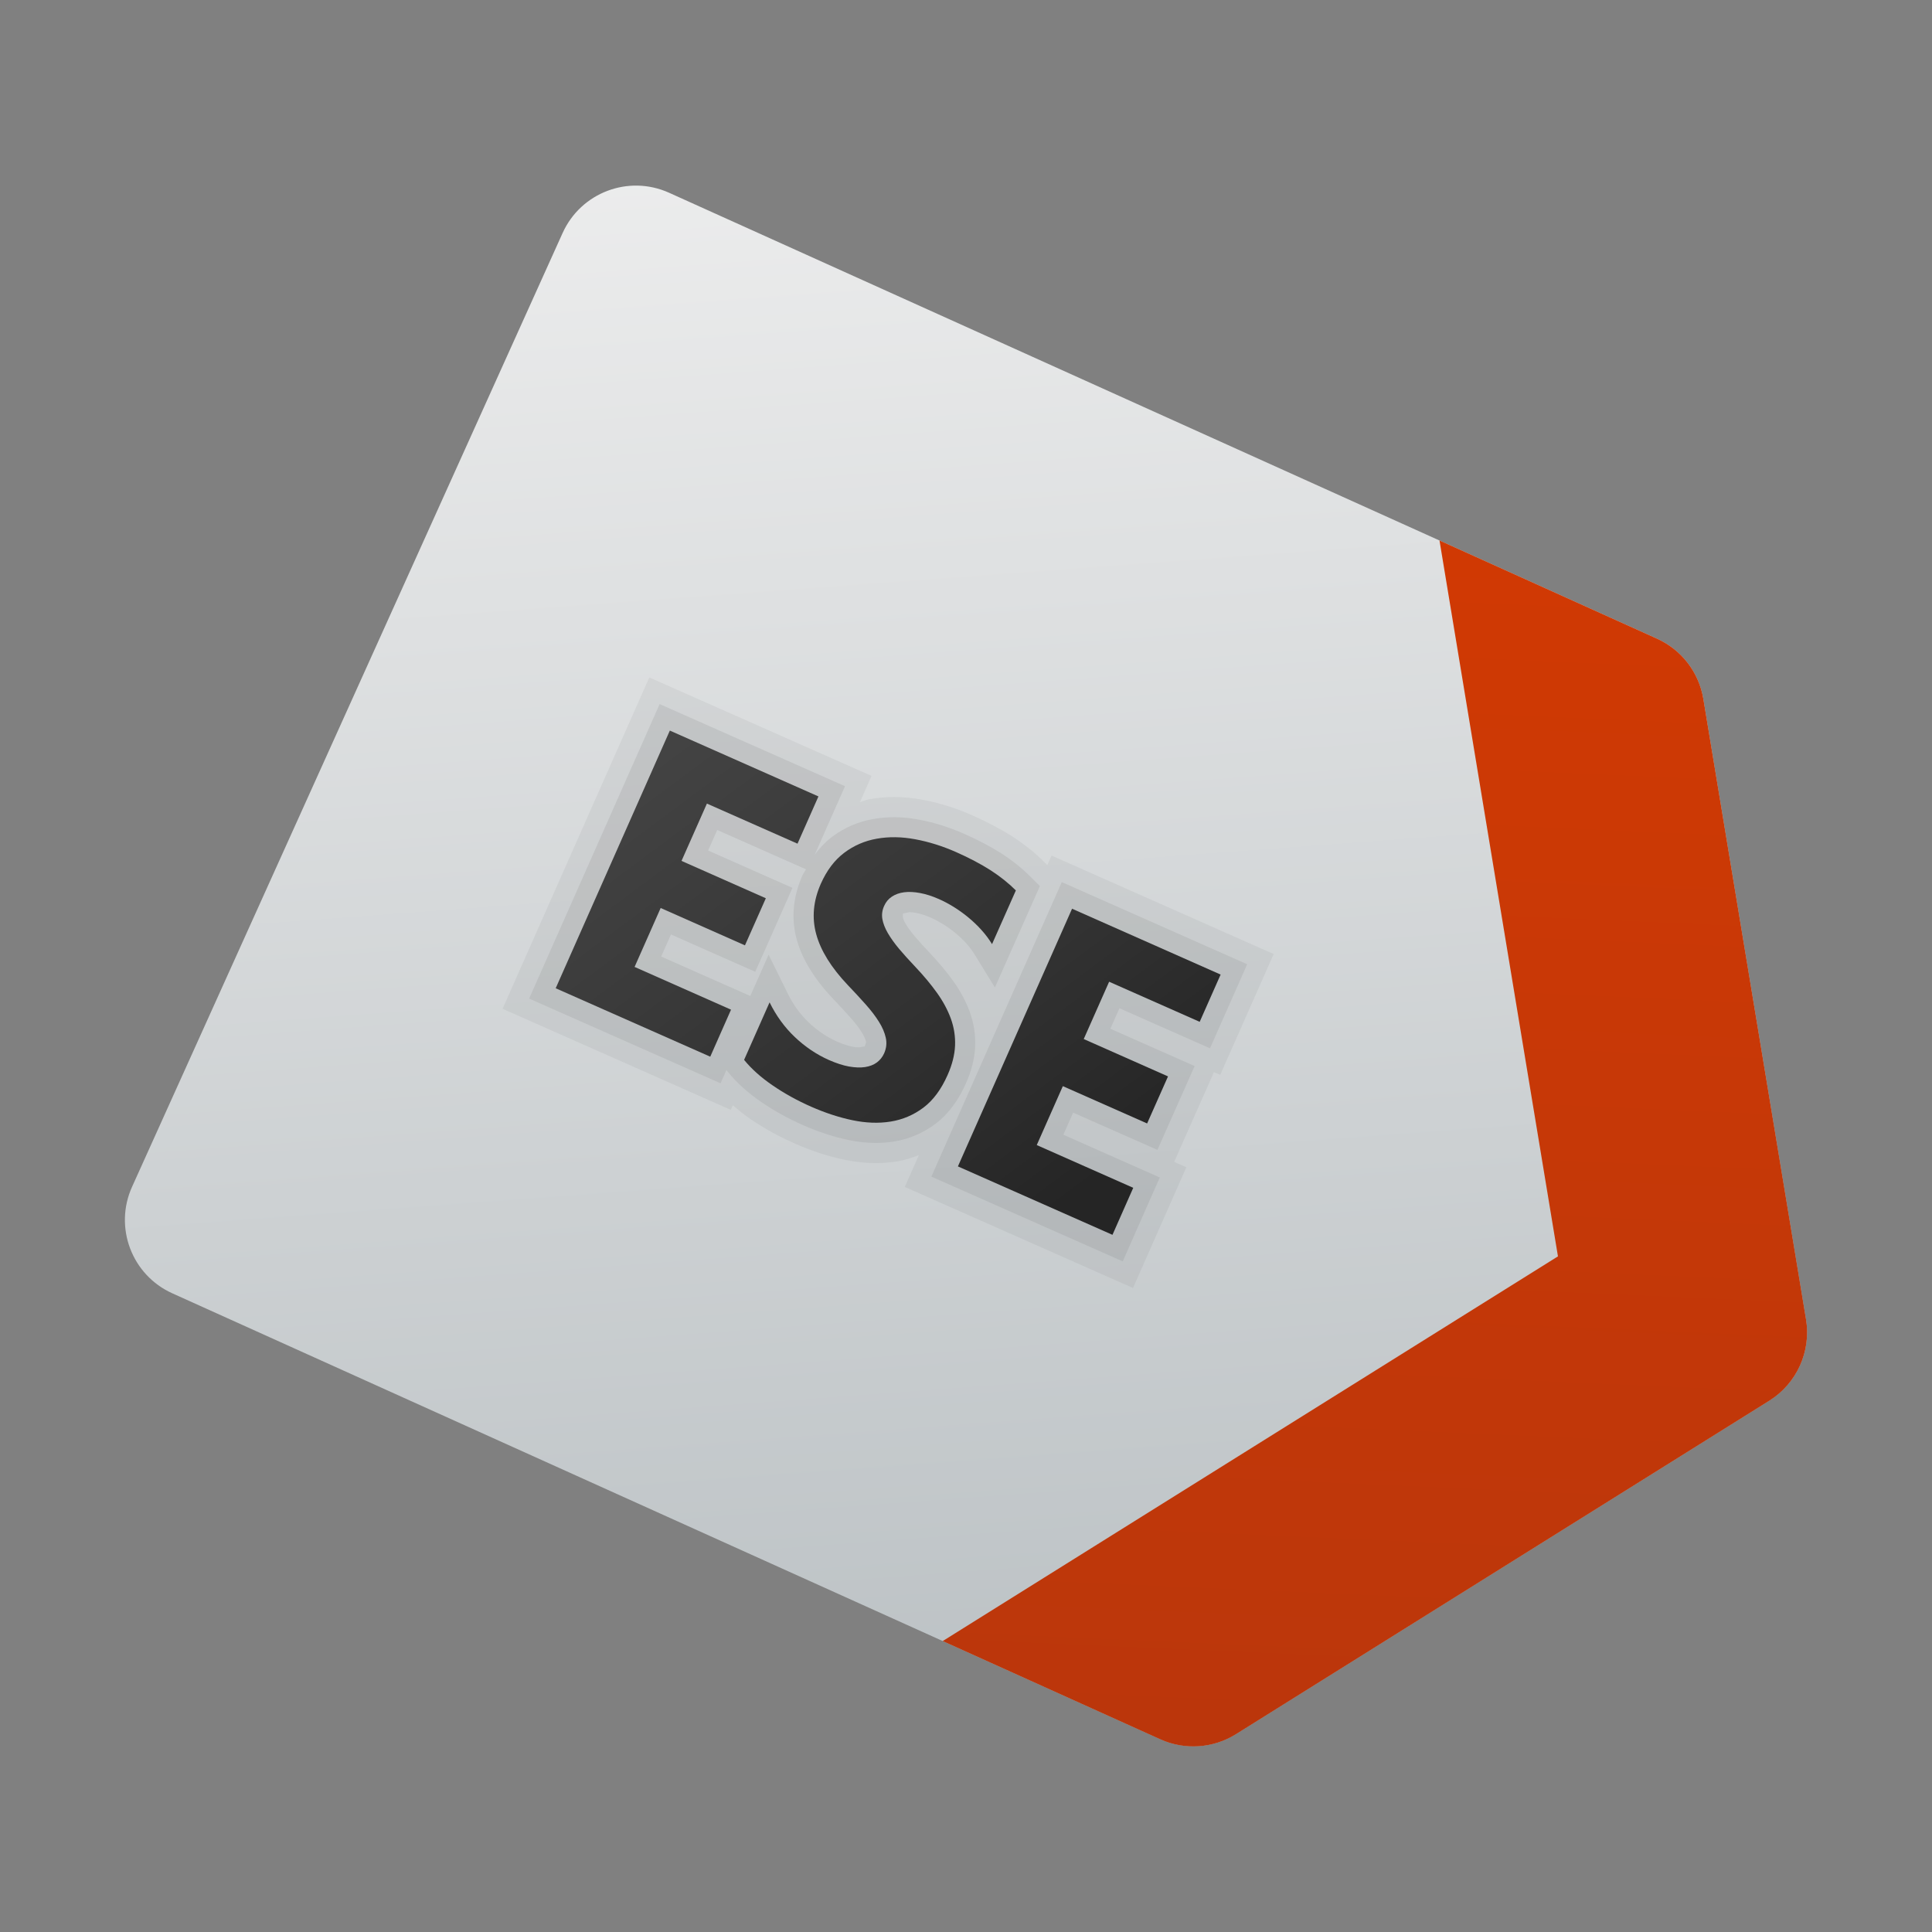 <svg xmlns="http://www.w3.org/2000/svg" viewBox="0 0 48 48"><rect x="0" y="0" width="48" height="48" fill="#808080" stroke="none"/><linearGradient id="G~ADEhQ1RwrG3PhvsZC2ga" x1="12.122" x2="32.632" y1="3.362" y2="41.064" gradientTransform="rotate(24.292 24 24)" gradientUnits="userSpaceOnUse"><stop offset="0" stop-color="#f0f0f0"/><stop offset="1" stop-color="#bbc1c4"/></linearGradient><path fill="url(#G~ADEhQ1RwrG3PhvsZC2ga)" d="M16.623,4.789l24.545,11.079c0.609,0.275,1.041,0.837,1.15,1.496l2.551,15.414	c0.132,0.797-0.228,1.594-0.913,2.022l-13.248,8.283c-0.567,0.355-1.274,0.402-1.883,0.127L4.281,32.132	c-1.007-0.454-1.455-1.639-1-2.646L13.978,5.789C14.432,4.782,15.617,4.334,16.623,4.789z"/><linearGradient id="G~ADEhQ1RwrG3PhvsZC2gb" x1="28.096" x2="41.883" y1="5.393" y2="39.861" gradientTransform="rotate(24.292 24 24)" gradientUnits="userSpaceOnUse"><stop offset="0" stop-color="#d43a02"/><stop offset="1" stop-color="#b9360c"/></linearGradient><path fill="url(#G~ADEhQ1RwrG3PhvsZC2gb)" d="M30.709,43.084l13.248-8.283c0.684-0.428,1.045-1.226,0.913-2.022l-2.551-15.415	c-0.109-0.66-0.541-1.221-1.15-1.496l-5.405-2.44l2.943,17.786l-15.286,9.558l5.405,2.44C29.436,43.487,30.142,43.439,30.709,43.084	z"/><g opacity=".07"><path d="M23.999,26.914c0.139-0.313,0.216-0.62,0.229-0.915c0.011-0.291-0.034-0.58-0.135-0.859 c-0.094-0.257-0.23-0.513-0.406-0.759c-0.163-0.229-0.357-0.462-0.584-0.702c-0.145-0.152-0.273-0.294-0.384-0.425 c-0.095-0.113-0.172-0.22-0.229-0.32c-0.052-0.088-0.069-0.149-0.056-0.238l0.161-0.034c0.053,0,0.109,0.007,0.171,0.019 c0.111,0.021,0.231,0.061,0.358,0.116c0.1,0.044,0.201,0.099,0.305,0.162c0.105,0.065,0.208,0.139,0.308,0.221 c0.098,0.081,0.19,0.168,0.275,0.263c0.08,0.089,0.149,0.183,0.208,0.278l0.498,0.812l1.117-2.519l-0.244-0.243 c-0.206-0.205-0.445-0.396-0.714-0.569c-0.264-0.168-0.575-0.332-0.926-0.487c-0.372-0.165-0.751-0.283-1.123-0.352 c-0.213-0.04-0.419-0.06-0.618-0.06c-0.177,0-0.348,0.016-0.514,0.045c-0.376,0.066-0.72,0.215-1.021,0.441 c-0.162,0.122-0.306,0.274-0.435,0.448l0.754-1.704l-4.606-2.041l-3.241,7.317l4.755,2.105l0.146-0.33l0.051,0.063 c0.209,0.258,0.481,0.503,0.811,0.73c0.316,0.218,0.668,0.412,1.044,0.578c0.373,0.165,0.749,0.288,1.117,0.366 c0.235,0.05,0.467,0.075,0.688,0.075c0.153,0,0.303-0.013,0.448-0.035c0.377-0.061,0.725-0.208,1.033-0.439 C23.551,27.689,23.807,27.35,23.999,26.914z M21.485,25.997l-0.139,0.025c-0.052,0-0.108-0.006-0.165-0.017 c-0.109-0.02-0.239-0.063-0.383-0.126c-0.255-0.113-0.493-0.273-0.706-0.476c-0.211-0.2-0.387-0.443-0.523-0.722l-0.473-0.961 l-0.455,1.026l-2.215-0.981l0.244-0.549l2.094,0.927l0.924-2.084l-2.095-0.928l0.226-0.51l2.207,0.977 c-0.029,0.055-0.065,0.098-0.091,0.156c-0.235,0.532-0.282,1.066-0.14,1.588c0.134,0.486,0.437,0.981,0.902,1.472 c0.156,0.164,0.3,0.319,0.433,0.469c0.114,0.127,0.209,0.249,0.281,0.366c0.055,0.088,0.091,0.169,0.107,0.243L21.485,25.997z"/><polygon points="30.062,26.045 30.985,23.957 26.38,21.916 23.139,29.233 27.894,31.339 28.815,29.254 26.419,28.192 26.662,27.643 28.756,28.569 29.68,26.486 27.586,25.559 27.812,25.049"/></g><linearGradient id="G~ADEhQ1RwrG3PhvsZC2gc" x1="13.65" x2="24.118" y1="17.567" y2="31.652" gradientUnits="userSpaceOnUse"><stop offset="0" stop-color="#4b4b4b"/><stop offset=".531" stop-color="#393939"/><stop offset="1" stop-color="#252525"/></linearGradient><path fill="url(#G~ADEhQ1RwrG3PhvsZC2gc)" d="M17.646,26.253l-3.84-1.7l2.836-6.402l3.692,1.636l-0.52,1.174l-2.251-0.996l-0.631,1.424	l2.095,0.928l-0.519,1.17l-2.094-0.928l-0.648,1.464l2.396,1.062L17.646,26.253z"/><linearGradient id="G~ADEhQ1RwrG3PhvsZC2gd" x1="15.752" x2="26.22" y1="16.005" y2="30.09" gradientUnits="userSpaceOnUse"><stop offset="0" stop-color="#4b4b4b"/><stop offset=".531" stop-color="#393939"/><stop offset="1" stop-color="#252525"/></linearGradient><path fill="url(#G~ADEhQ1RwrG3PhvsZC2gd)" d="M18.487,26.332l0.633-1.429c0.163,0.332,0.372,0.62,0.628,0.863	c0.256,0.242,0.538,0.433,0.847,0.57c0.183,0.08,0.348,0.134,0.497,0.161c0.15,0.026,0.283,0.032,0.4,0.014	c0.116-0.018,0.215-0.056,0.294-0.115s0.14-0.135,0.181-0.228c0.055-0.125,0.069-0.252,0.041-0.382s-0.085-0.264-0.172-0.402	c-0.086-0.138-0.197-0.283-0.333-0.435c-0.136-0.152-0.283-0.313-0.444-0.48c-0.407-0.43-0.668-0.85-0.78-1.259	s-0.074-0.827,0.114-1.253c0.148-0.333,0.342-0.59,0.582-0.77c0.24-0.181,0.51-0.297,0.809-0.35s0.617-0.049,0.953,0.014	c0.335,0.062,0.673,0.167,1.013,0.317c0.333,0.147,0.619,0.299,0.859,0.452c0.239,0.154,0.449,0.322,0.63,0.502l-0.592,1.334	c-0.074-0.121-0.162-0.239-0.264-0.352c-0.101-0.112-0.211-0.217-0.328-0.313c-0.117-0.097-0.238-0.183-0.362-0.26	c-0.125-0.077-0.247-0.142-0.366-0.194c-0.163-0.072-0.318-0.122-0.467-0.15c-0.147-0.028-0.28-0.034-0.397-0.019	s-0.219,0.052-0.304,0.108c-0.086,0.057-0.15,0.134-0.193,0.232c-0.048,0.106-0.063,0.215-0.044,0.325	c0.02,0.109,0.064,0.226,0.135,0.348s0.164,0.253,0.28,0.392c0.117,0.139,0.252,0.288,0.404,0.448	c0.209,0.221,0.389,0.437,0.539,0.647s0.265,0.424,0.344,0.641c0.078,0.217,0.113,0.439,0.104,0.668	c-0.01,0.23-0.071,0.475-0.186,0.732c-0.158,0.357-0.358,0.628-0.602,0.811c-0.243,0.182-0.514,0.297-0.813,0.345	s-0.616,0.036-0.954-0.035c-0.337-0.071-0.676-0.183-1.019-0.334c-0.352-0.155-0.672-0.333-0.963-0.533	C18.902,26.765,18.667,26.554,18.487,26.332z"/><path d="M26.125,21.256l-0.105,0.236l-0.077-0.077c-0.232-0.231-0.5-0.444-0.798-0.637	c-0.285-0.182-0.619-0.357-0.991-0.522c-0.407-0.181-0.823-0.311-1.233-0.386c-0.245-0.046-0.482-0.068-0.711-0.068	c-0.207,0-0.406,0.019-0.601,0.053c-0.085,0.015-0.162,0.051-0.244,0.073l0.288-0.651l-5.521-2.446l-3.646,8.232l5.67,2.511	l0.051-0.114c0.131,0.113,0.266,0.225,0.419,0.33c0.341,0.234,0.719,0.444,1.125,0.623c0.403,0.179,0.813,0.313,1.216,0.398	c0.27,0.057,0.536,0.086,0.792,0.086c0.18,0,0.354-0.015,0.527-0.041c0.189-0.031,0.367-0.09,0.542-0.156l-0.349,0.789l5.67,2.511	l1.326-3l-0.303-0.134l0.988-2.229l0.156,0.068l1.328-3.002L26.125,21.256z" opacity=".05"/><linearGradient id="G~ADEhQ1RwrG3PhvsZC2ge" x1="17.968" x2="28.436" y1="14.358" y2="28.443" gradientUnits="userSpaceOnUse"><stop offset="0" stop-color="#4b4b4b"/><stop offset=".531" stop-color="#393939"/><stop offset="1" stop-color="#252525"/></linearGradient><path fill="url(#G~ADEhQ1RwrG3PhvsZC2ge)" d="M27.639,30.679l-3.84-1.7l2.836-6.402l3.691,1.636l-0.52,1.174l-2.25-0.996l-0.631,1.424	l2.094,0.928l-0.519,1.169l-2.094-0.927l-0.648,1.464l2.397,1.062L27.639,30.679z"/></svg>